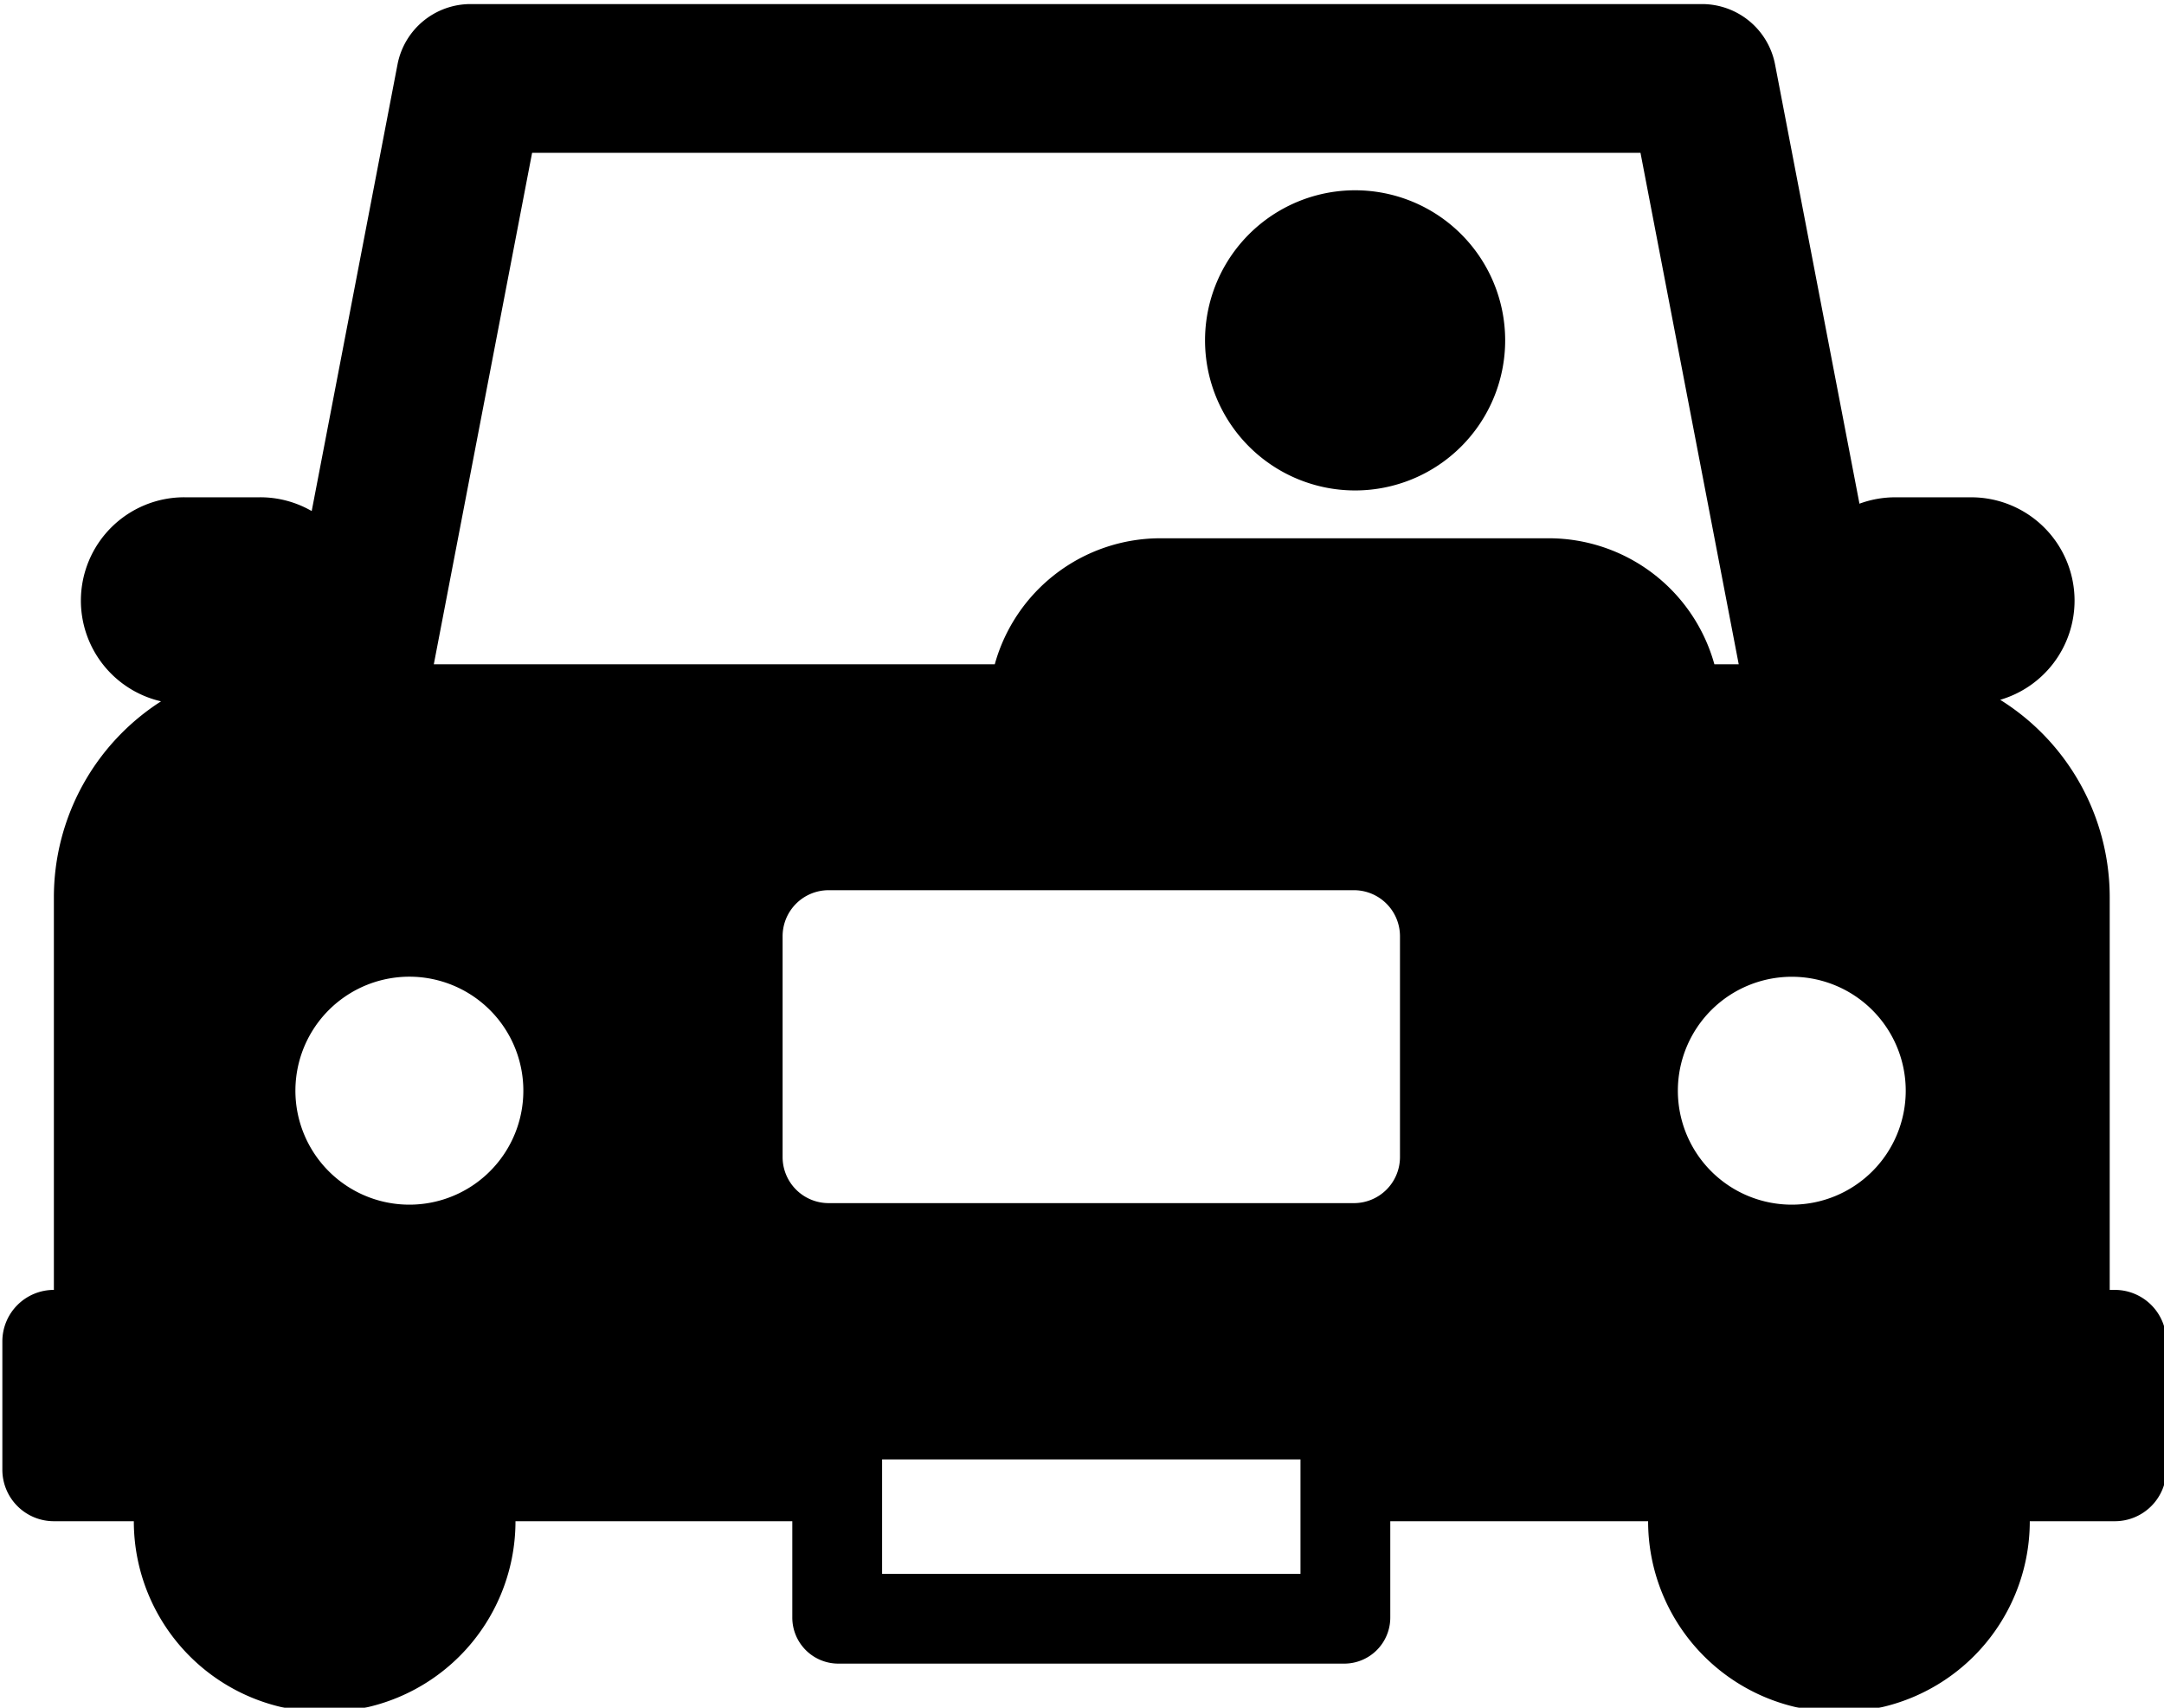 <svg xmlns="http://www.w3.org/2000/svg" width="460" height="363"><defs><filter id="A" x="0" y="0" width="461" height="364" filterUnits="userSpaceOnUse"><feOffset dx="0.5" dy="0.866" in="SourceAlpha"/><feGaussianBlur result="B"/><feFlood flood-opacity=".2"/><feComposite operator="in" in2="B"/><feBlend result="E" in="SourceGraphic"/><feFlood flood-color="#fff"/><feComposite operator="in" in2="SourceGraphic"/><feBlend in2="E"/></filter></defs><path d="M287.576 39.578a31.9 31.9 0 1 1-31.923 31.9 31.91 31.91 0 0 1 31.923-31.9zM447.96 273.3v-83.438a49.479 49.479 0 0 0-23.28-41.986 21.974 21.974 0 0 0 15.808-21.076h0a21.973 21.973 0 0 0-21.982-21.965h-16.12a21.935 21.935 0 0 0-7.622 1.358l-17.943-93.368A15.817 15.817 0 0 0 361.287 0H99.538A15.816 15.816 0 0 0 84 12.825l-18.242 94.933A21.892 21.892 0 0 0 54.8 104.83H38.676a21.973 21.973 0 0 0-21.982 21.97h0a21.973 21.973 0 0 0 17.04 21.4 49.475 49.475 0 0 0-22.78 41.666V273.3A10.95 10.95 0 0 0 0 284.245v27.276a10.951 10.951 0 0 0 10.954 10.946h16.992a40.565 40.565 0 0 0 81.13 0h58.843v20.48a9.79 9.79 0 0 0 9.793 9.786h107.526a9.79 9.79 0 0 0 9.793-9.786v-20.48h54.808a40.565 40.565 0 0 0 81.13 0h18.077A10.95 10.95 0 0 0 460 311.521v-27.276a10.951 10.951 0 0 0-10.954-10.945h-1.085zm-67.56-66.556a24.219 24.219 0 1 1-24.238 24.218 24.228 24.228 0 0 1 24.238-24.218zm-93.1-18.4a9.789 9.789 0 0 1 9.793 9.785v46.94a9.79 9.79 0 0 1-9.793 9.786H175.65a9.79 9.79 0 0 1-9.793-9.786v-46.94a9.789 9.789 0 0 1 9.793-9.785H287.3zM86.51 255.182a24.227 24.227 0 1 1 22.566-15.382 24.229 24.229 0 0 1-22.566 15.382zm26.1-223.57h235.607L369.1 140.328h-5.175a36.551 36.551 0 0 0-35.143-26.785H246.1a36.553 36.553 0 0 0-35.143 26.785H91.714zm163.333 302.044h-88.934v-24.32h88.934v24.32z" fill-rule="evenodd" filter="url(#A)"/></svg>